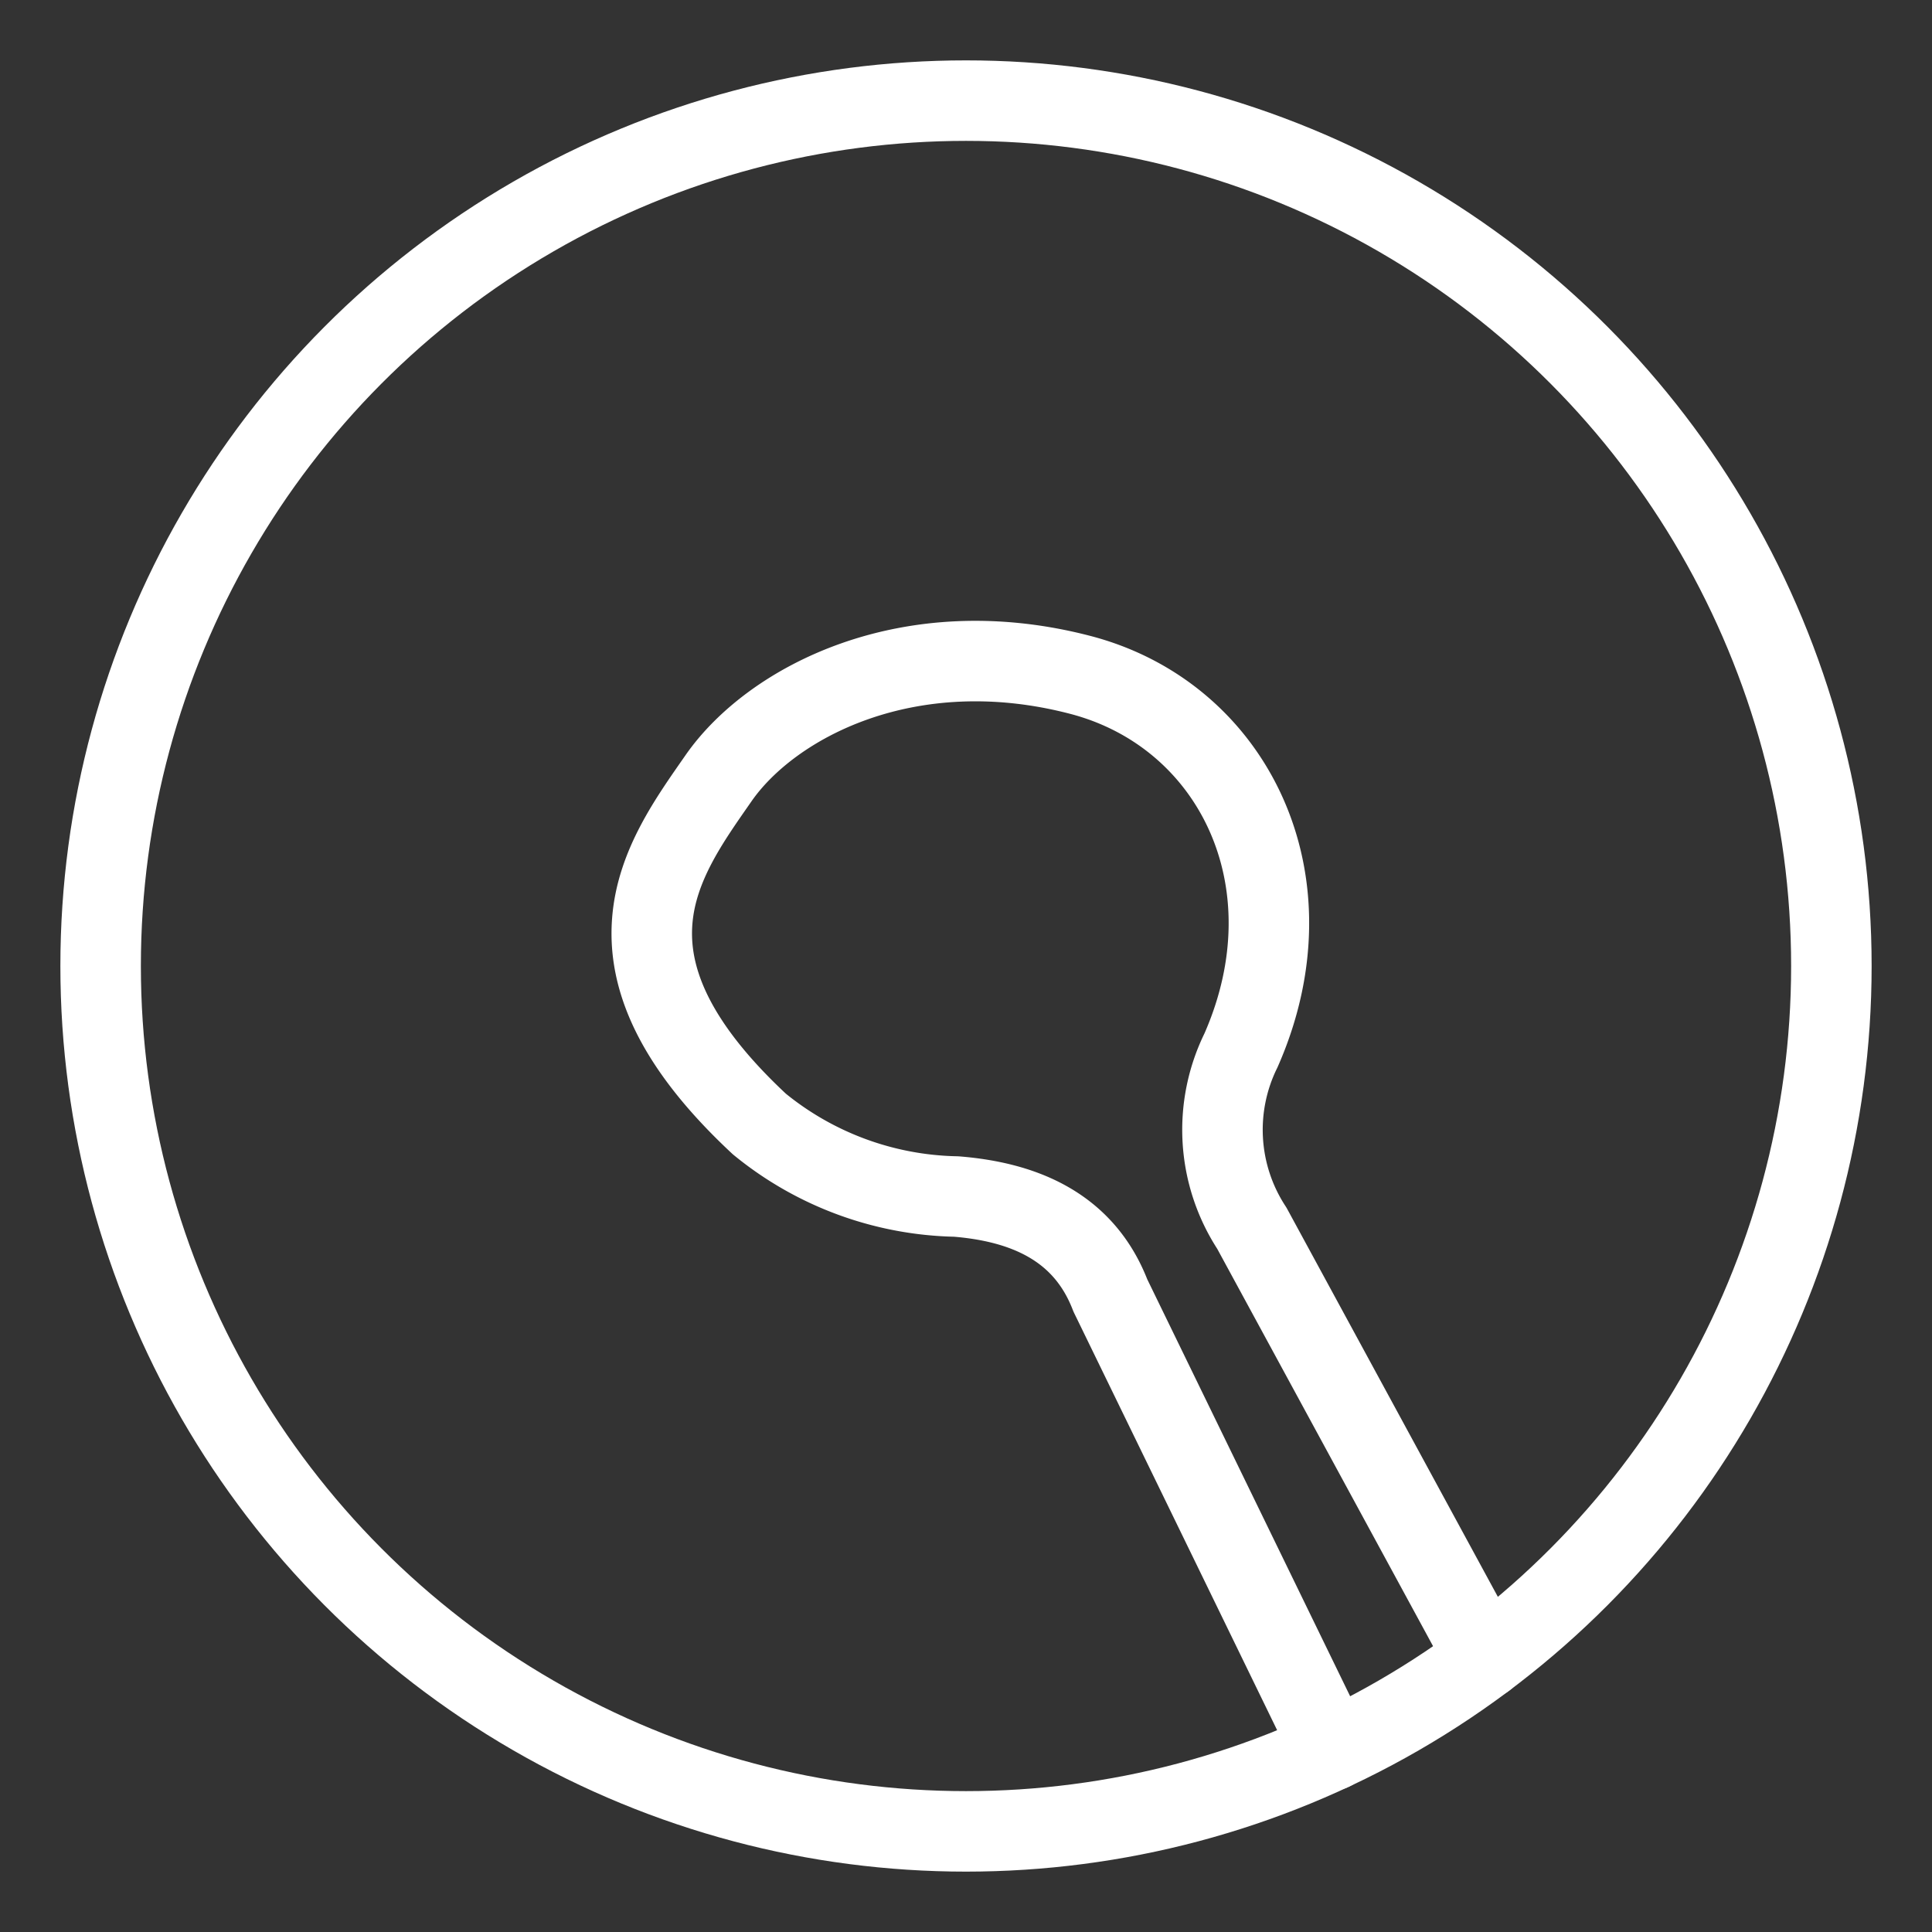 <svg xmlns="http://www.w3.org/2000/svg" viewBox="0 0 48 48"><rect x="0" y="0" width="48" height="48" fill="#333333" stroke="none"/><defs><style>.a{stroke-width:2px;stroke-width:2px;fill:none;stroke:#fff;stroke-linecap:round;stroke-linejoin:round;}</style></defs><circle class="a" cx="24" cy="24" r="21.5"/><path class="a" d="M36.904,41.197,31.102,30.515a4.463,4.463,0,0,1-.271-4.417c1.858-4.214-.195-8.34-3.989-9.33-4.272-1.115-7.68.68-8.992,2.569-1.408,2.026-3.315,4.549,1.014,8.587a7.965,7.965,0,0,0,4.891,1.803c1.677.135,3.172.744,3.831,2.457l5.5,11.303"/></svg>